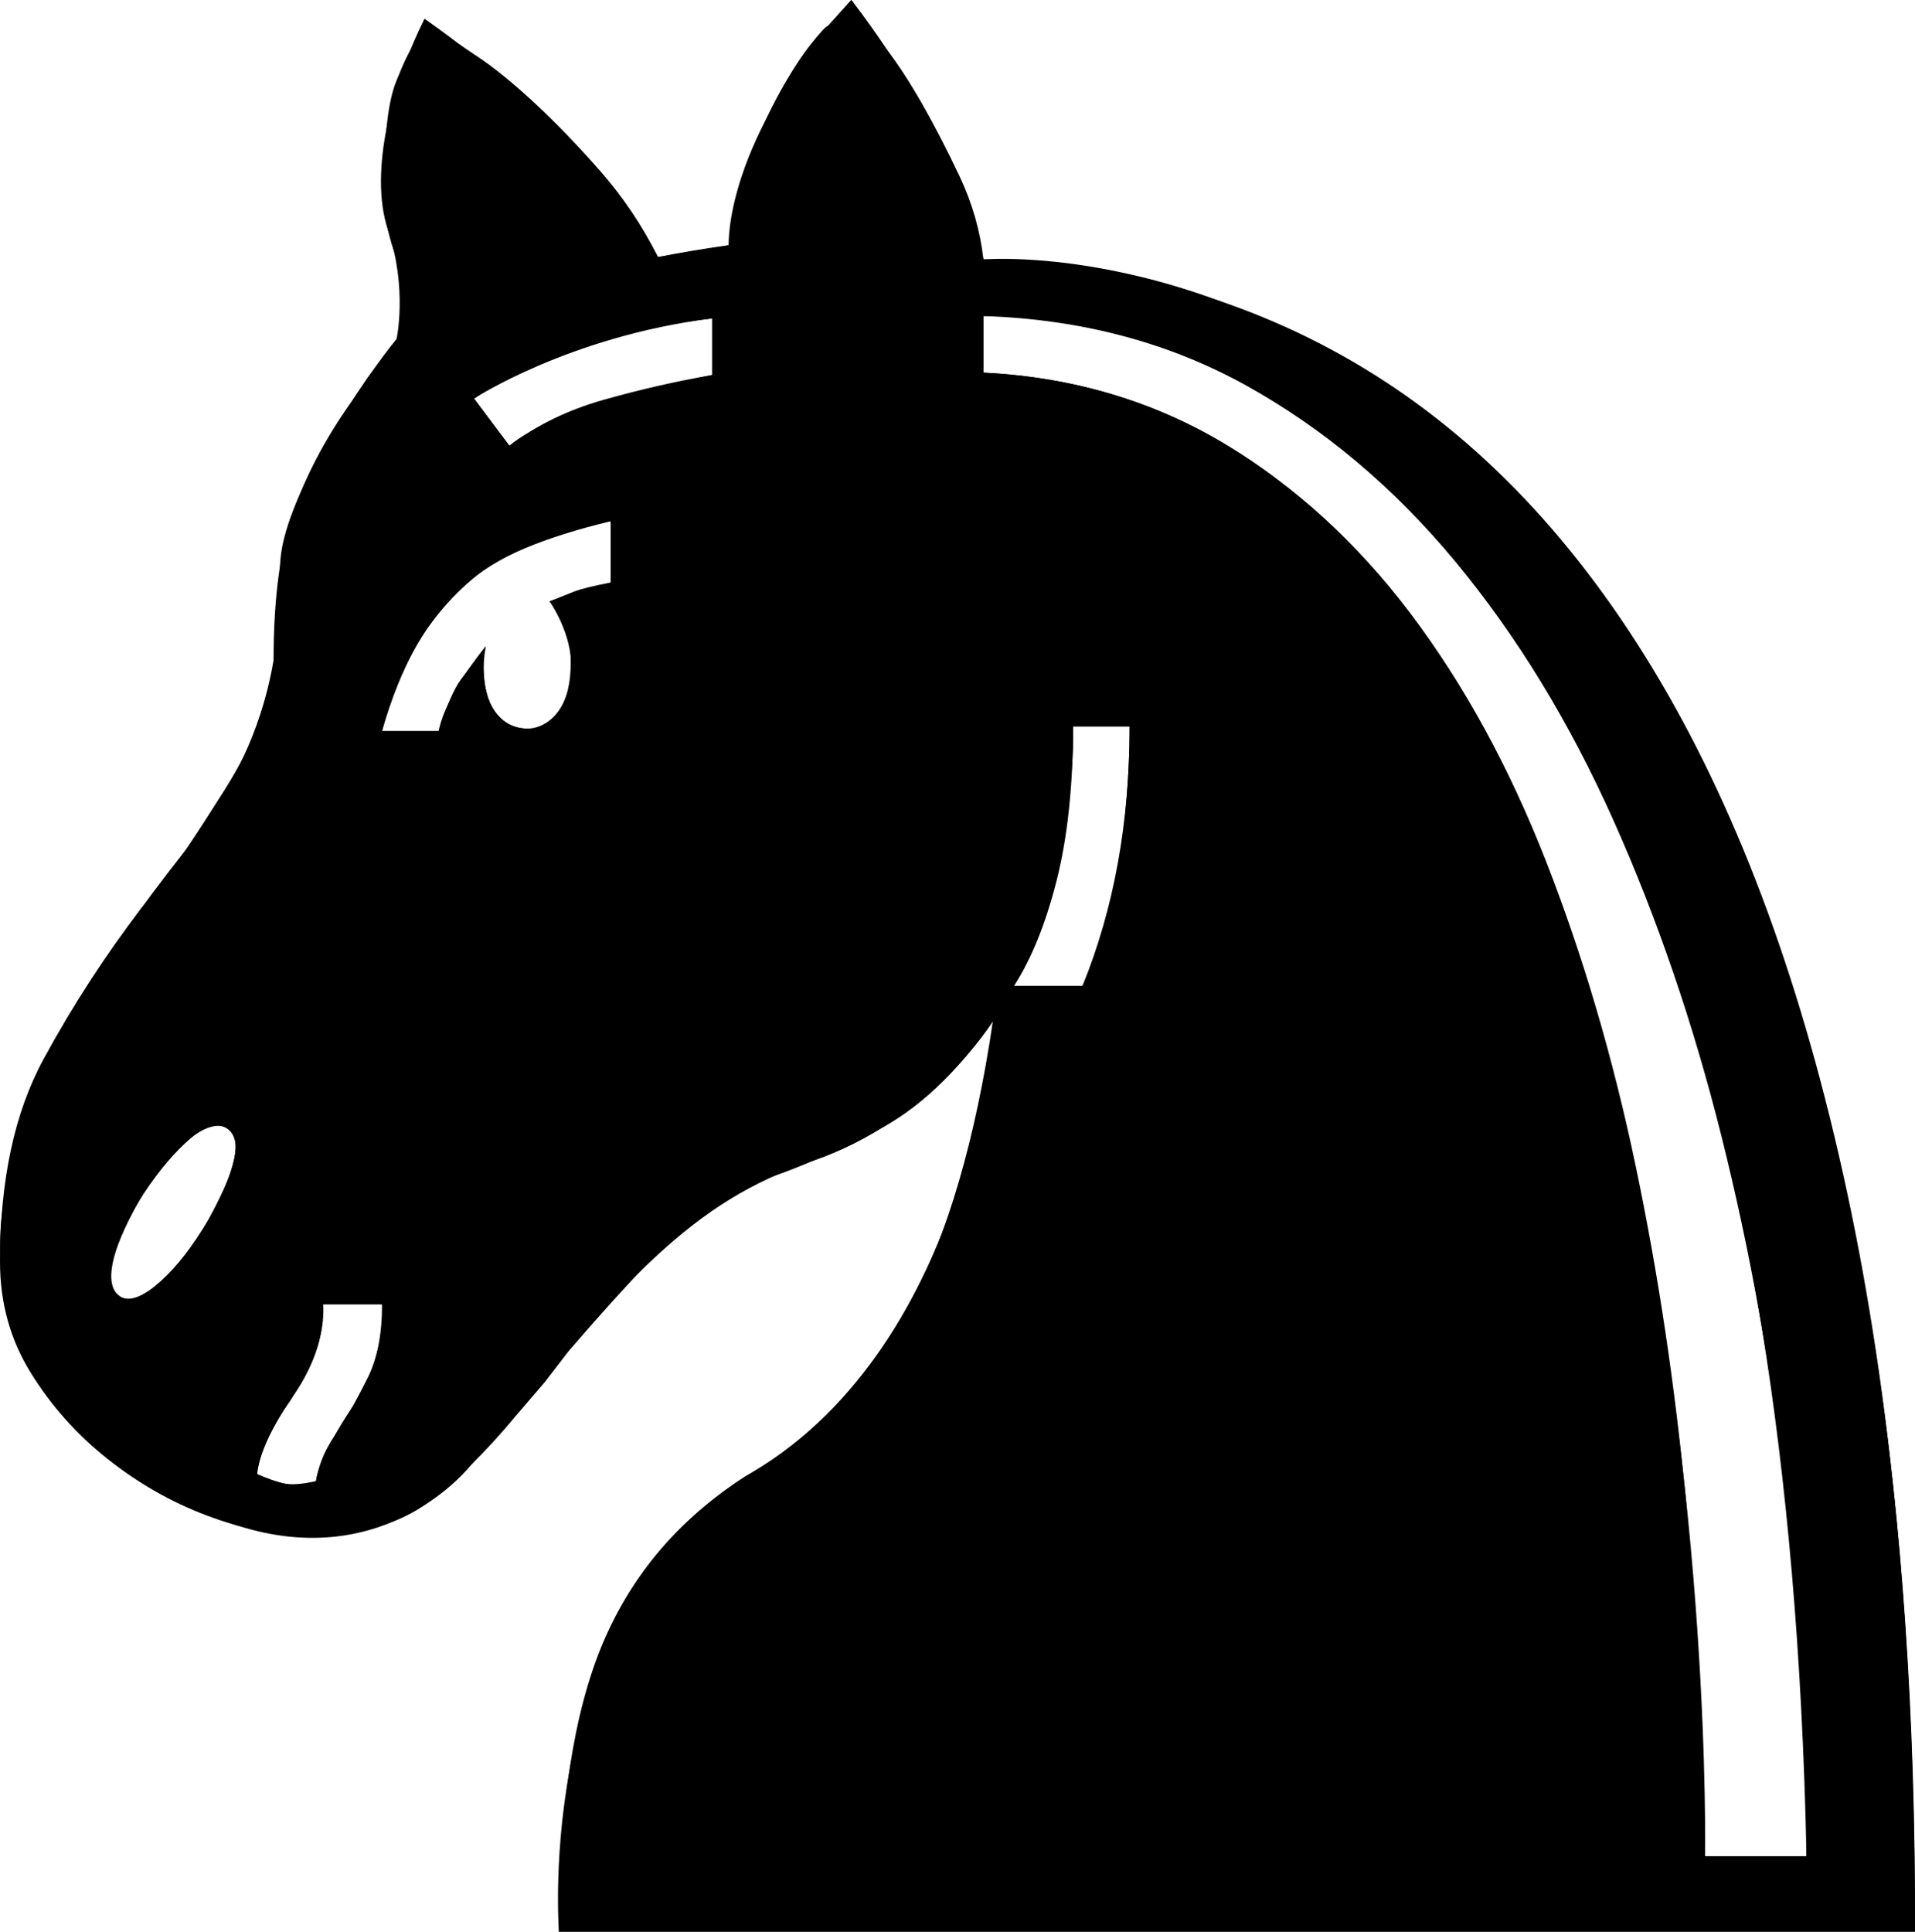 <?xml version="1.0" encoding="utf-8"?>
<!-- Generator: Adobe Illustrator 16.0.0, SVG Export Plug-In . SVG Version: 6.00 Build 0)  -->
<!DOCTYPE svg PUBLIC "-//W3C//DTD SVG 1.1//EN" "http://www.w3.org/Graphics/SVG/1.1/DTD/svg11.dtd">
<svg version="1.1" id="Layer_1" xmlns="http://www.w3.org/2000/svg" xmlns:xlink="http://www.w3.org/1999/xlink" x="0px" y="0px"
	 width="58.465px" height="58.968px" viewBox="0 0 58.465 58.968" enable-background="new 0 0 58.465 58.968" xml:space="preserve">
<g>
	<path d="M25.992,0l0.576,0.792c0,0.048,0.168,0.288,0.504,0.72c0.335,0.432,0.695,0.984,1.08,1.656
		c0.384,0.673,0.768,1.417,1.152,2.232c0.384,0.817,0.623,1.656,0.72,2.52c4.464,0.144,8.447,1.321,11.952,3.528
		c3.503,2.208,6.479,5.448,8.928,9.72c2.448,4.273,4.32,9.552,5.616,15.84c1.296,6.289,1.944,13.608,1.944,21.96h-41.4
		c0-3.744,0.443-6.672,1.332-8.784c0.888-2.113,2.34-3.816,4.355-5.112c2.16-1.199,3.828-2.916,5.005-5.148
		c1.175-2.232,2.026-5.148,2.556-8.748c-1.104,1.584-2.293,2.7-3.564,3.348c-1.272,0.648-2.34,1.116-3.204,1.404l-1.079,0.504
		c-0.721,0.288-1.537,0.912-2.448,1.872c-0.912,0.96-1.8,1.944-2.664,2.952l-0.72,0.936L15.768,43.2
		c-0.913,1.104-1.813,1.991-2.7,2.664c-0.889,0.672-2.149,1.008-3.78,1.008c-0.913,0-1.908-0.205-2.988-0.612
		c-1.08-0.408-2.088-0.984-3.024-1.728c-0.936-0.744-1.717-1.62-2.34-2.628C0.312,40.896,0,39.769,0,38.52
		c0-2.495,0.443-4.56,1.332-6.192C2.22,30.697,3.215,29.16,4.32,27.72l0.504-0.504c0.191-0.288,0.479-0.72,0.864-1.296
		c0.384-0.576,0.78-1.188,1.188-1.836c0.407-0.648,0.756-1.32,1.044-2.016c0.288-0.695,0.432-1.332,0.432-1.908
		c0-1.968,0.216-3.528,0.648-4.68s1.032-2.255,1.8-3.312l0.432-0.648c0.24-0.288,0.468-0.576,0.684-0.864
		c0.216-0.288,0.324-0.551,0.324-0.792c0-0.576-0.012-0.996-0.036-1.26c-0.025-0.263-0.061-0.515-0.108-0.756
		c-0.097-0.24-0.18-0.516-0.252-0.828c-0.072-0.312-0.108-0.828-0.108-1.548c0-1.392,0.119-2.387,0.36-2.988
		c0.24-0.6,0.408-0.947,0.504-1.044l0.36-0.864l0.792,0.576c0.047,0.048,0.324,0.241,0.828,0.576
		c0.504,0.336,1.08,0.804,1.728,1.404c0.648,0.601,1.319,1.296,2.016,2.088c0.695,0.792,1.284,1.668,1.765,2.628
		c0.72-0.144,1.439-0.263,2.159-0.36c0.096-0.911,0.3-1.775,0.612-2.592c0.312-0.815,0.636-1.523,0.972-2.124
		c0.336-0.6,0.648-1.08,0.937-1.44s0.455-0.54,0.504-0.54L25.992,0z M5.832,34.74c-0.48,0.408-0.961,0.972-1.44,1.692
		c-0.48,0.72-0.792,1.38-0.936,1.98c-0.144,0.601-0.097,0.972,0.144,1.116c0.239,0.241,0.612,0.157,1.116-0.252
		c0.504-0.407,0.996-0.996,1.476-1.764c0.432-0.672,0.731-1.308,0.9-1.908c0.168-0.6,0.132-0.972-0.108-1.116
		C6.696,34.249,6.311,34.333,5.832,34.74z M8.676,45.288c0.216,0.047,0.54,0.023,0.972-0.072c0.096-0.576,0.335-1.104,0.72-1.584
		c0.288-0.479,0.576-1.008,0.864-1.584c0.288-0.576,0.432-1.319,0.432-2.232h-1.8c0,0.673-0.108,1.236-0.324,1.692
		c-0.216,0.457-0.444,0.876-0.684,1.26c-0.241,0.336-0.457,0.696-0.648,1.08C8.016,44.233,7.895,44.616,7.848,45
		C8.183,45.144,8.46,45.24,8.676,45.288z M17.496,18.072c0.24-0.095,0.624-0.191,1.152-0.288v-1.872
		c-1.008,0.241-1.885,0.516-2.628,0.828c-0.745,0.313-1.38,0.708-1.908,1.188c-0.529,0.48-0.997,1.08-1.404,1.8
		c-0.409,0.72-0.756,1.584-1.044,2.592h1.728c0.239-0.767,0.468-1.296,0.684-1.584c0.216-0.288,0.468-0.623,0.756-1.008
		c-0.048,0.097-0.072,0.264-0.072,0.504c0,1.344,0.479,2.016,1.44,2.016c0.335,0,0.624-0.18,0.864-0.54
		c0.239-0.36,0.36-0.852,0.36-1.476c0-0.959-0.216-1.584-0.648-1.872C17.015,18.264,17.255,18.169,17.496,18.072z M21.744,9.72
		c-1.296,0.144-2.568,0.408-3.815,0.792c-1.249,0.385-2.401,0.936-3.456,1.656l1.08,1.44c0.816-0.623,1.776-1.091,2.88-1.404
		c1.104-0.312,2.207-0.564,3.312-0.756V9.72z M30.024,11.376c2.736,0.144,5.184,0.864,7.344,2.16s4.056,3.024,5.688,5.184
		c1.631,2.16,3.012,4.68,4.14,7.56c1.127,2.88,2.04,5.976,2.736,9.288c0.695,3.312,1.212,6.757,1.548,10.332
		c0.335,3.575,0.527,7.164,0.576,10.764h3.096c0-3.744-0.216-7.477-0.647-11.196c-0.433-3.719-1.08-7.308-1.944-10.764
		s-1.969-6.684-3.313-9.684c-1.344-3-2.951-5.627-4.823-7.884c-1.872-2.256-3.996-4.043-6.372-5.364
		c-2.376-1.32-5.053-2.027-8.028-2.124V11.376z M33.048,30.096c0.959-2.352,1.439-4.992,1.439-7.92H32.76
		c0,1.825-0.169,3.396-0.504,4.716c-0.337,1.321-0.769,2.388-1.297,3.204H33.048z"/>
</g>
<path d="M30.024,7.92c0,0-0.788-3.731-4.032-7.92c-3.912,4.292-3.744,7.488-3.744,7.488l-2.159,0.36
	c-2.086-3.85-7.128-7.272-7.128-7.272c-0.959,1.894-1.718,4.651-1.116,6.444s0.262,3.329,0.262,3.329
	c-0.846,1.027-3.542,4.849-3.556,6.941s-0.061,5.047-2.862,8.63s-5.157,6.979-5.636,11.205s2.636,7.972,7.197,9.445
	s7.121-1.838,7.121-1.838c4.768-5.795,6.759-8.039,10.422-9.285s5.52-4.271,5.52-4.271s-0.629,9.755-7.339,13.767
	s-5.909,14.025-5.909,14.025h41.4C58.615,5.454,30.024,7.92,30.024,7.92z M6.35,37.258c-0.712,1.32-2.147,2.829-2.75,2.27
	c-0.361-0.335-0.305-1.208,0.679-2.922s2.222-2.567,2.705-2.118S7.062,35.938,6.35,37.258z M10.764,42.942
	c-1.095,1.636-1.116,2.274-1.116,2.274S9.027,45.594,7.848,45c0,0,0.025-0.853,1.103-2.387s0.913-2.797,0.913-2.797h1.8
	C11.664,39.816,11.859,41.306,10.764,42.942z M18.648,17.784l-1.872,0.576c0,0,1.138,1.549,0.442,3.06s-2.863,0.949-2.386-1.692
	c0,0-1.224,1.46-1.44,2.592h-1.728c0,0,1.001-5.691,6.984-6.408V17.784z M21.744,11.448c0,0-4.783,0.945-6.192,2.16l-1.08-1.44
	c0,0,2.898-1.897,7.271-2.448V11.448z M33.048,30.096h-2.089c0,0,1.898-4.064,1.801-7.92h1.728
	C34.488,22.176,34.549,27.295,33.048,30.096z M30.024,11.376V9.648c0,0,24.133-2.188,25.128,47.016h-3.096
	C52.056,56.664,52.818,12.443,30.024,11.376z"/>
</svg>
